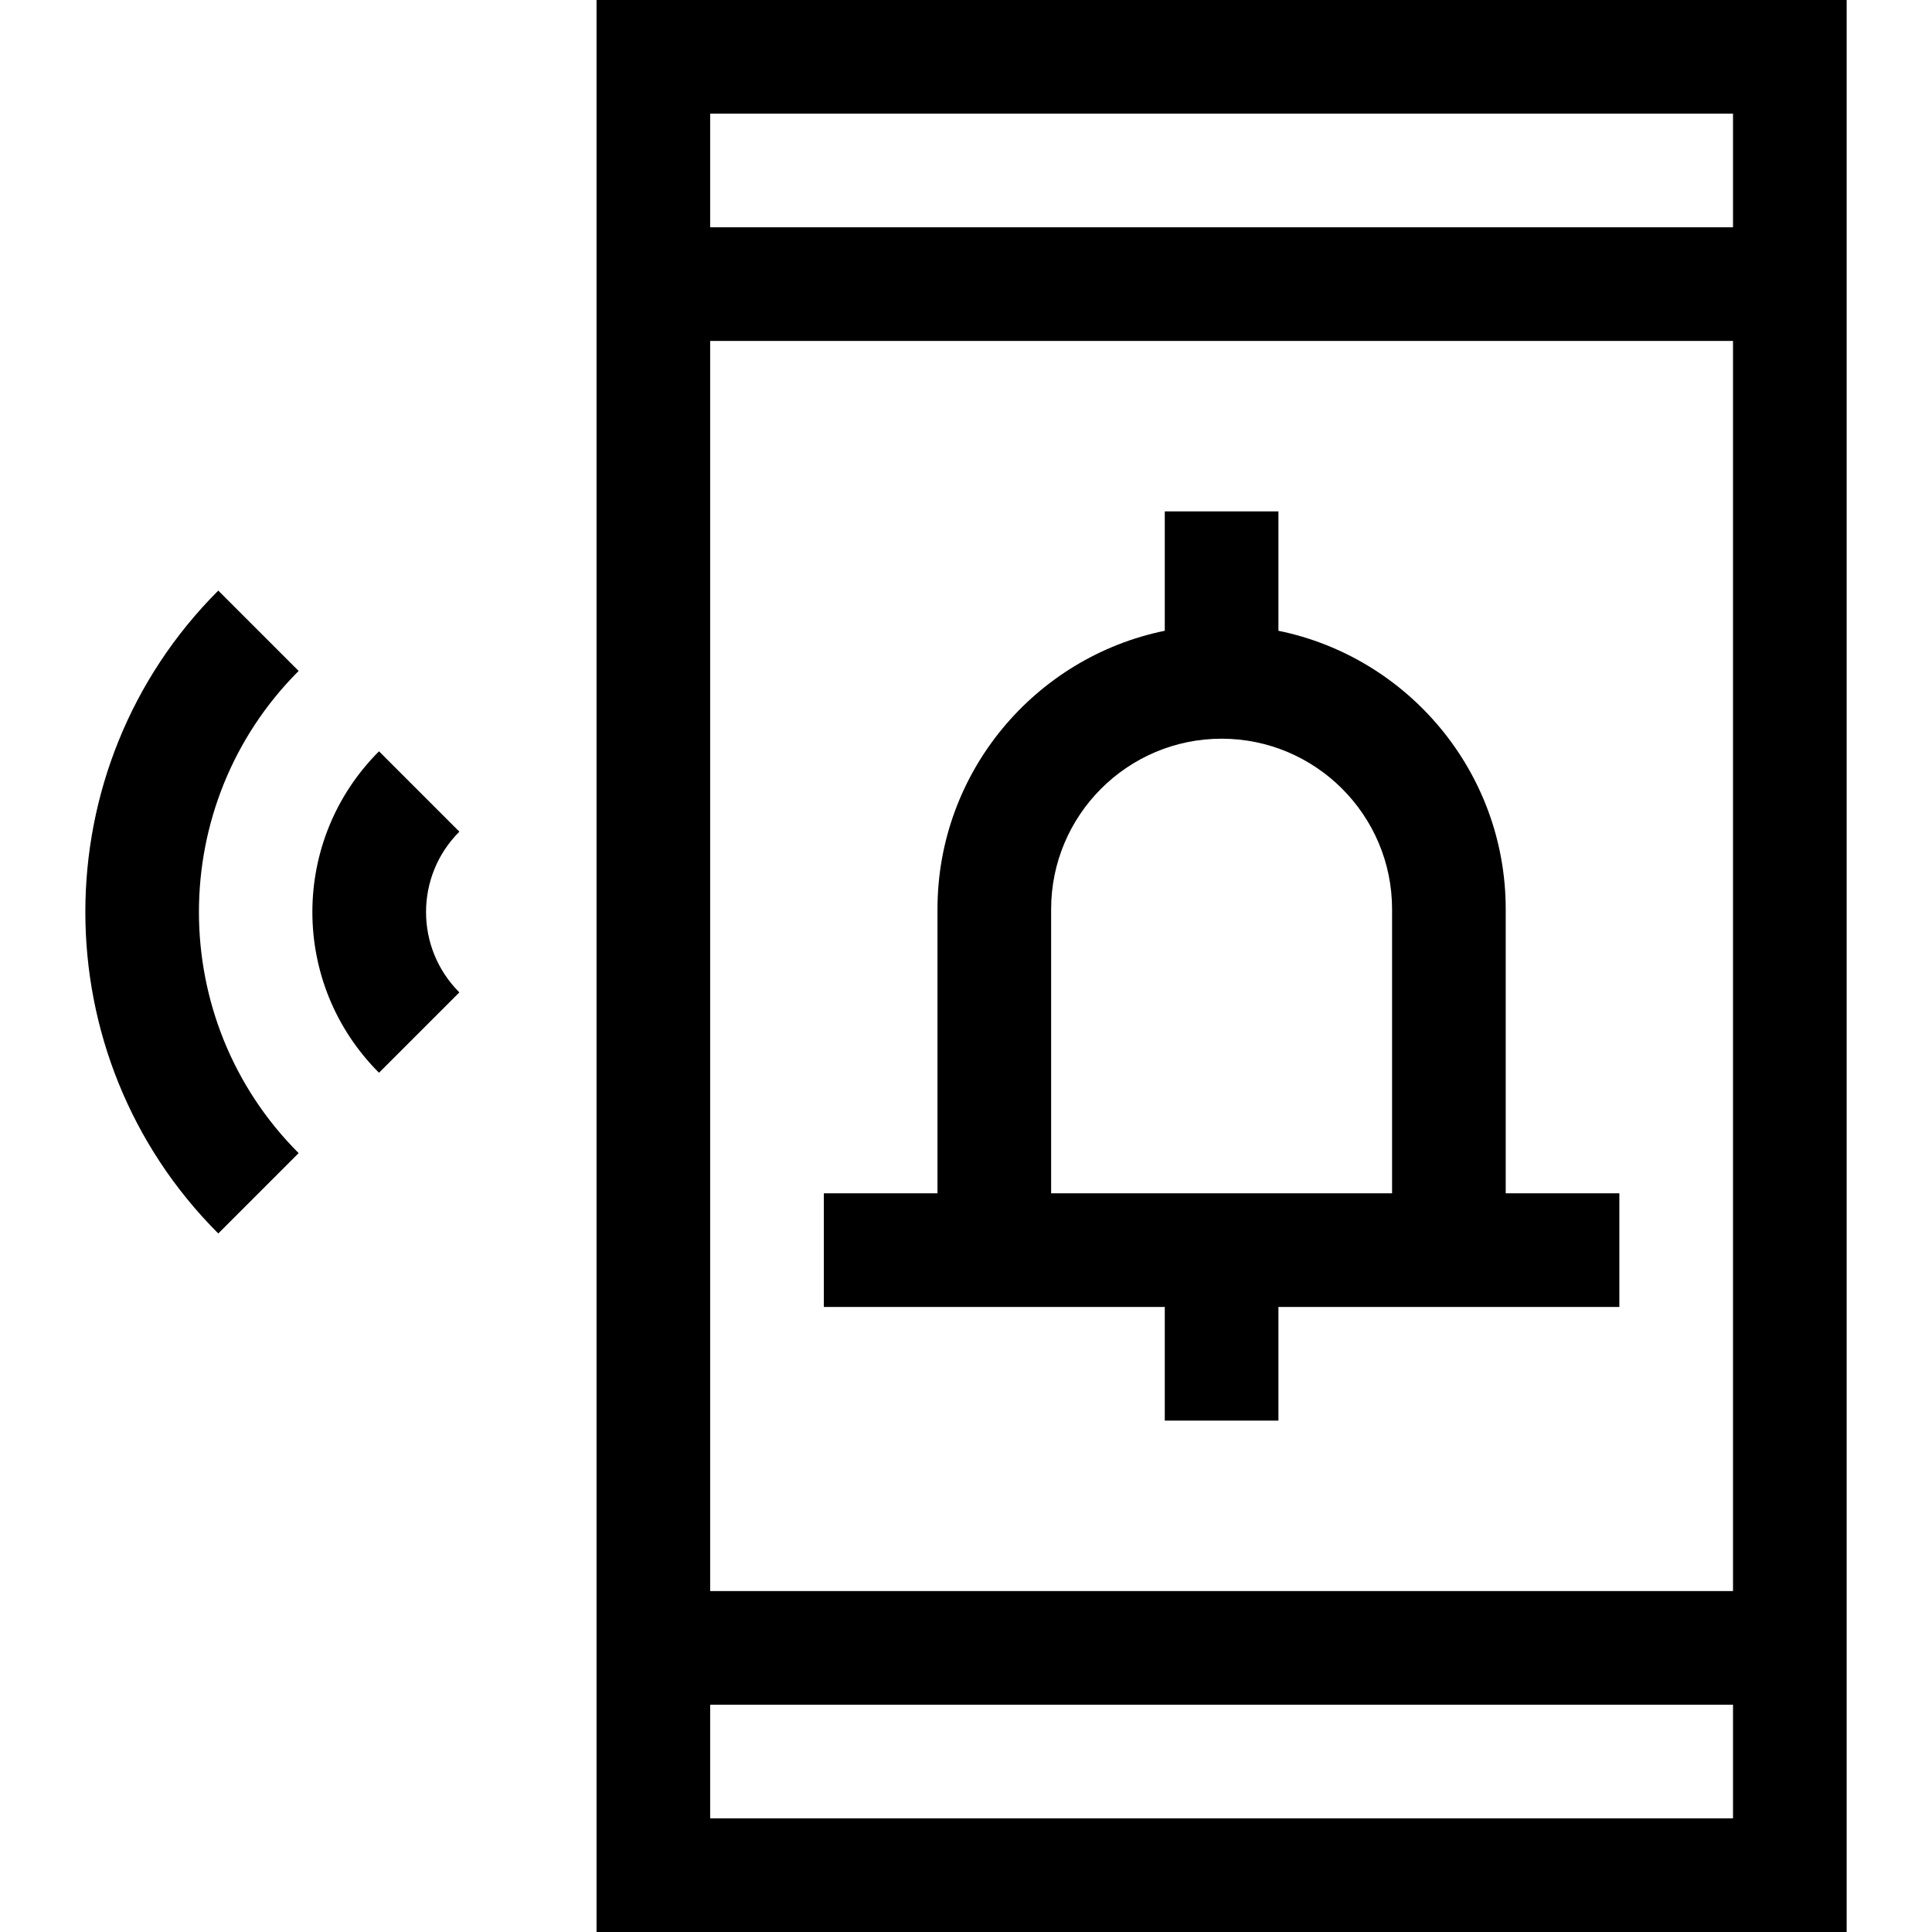 <svg id="Layer_1" enable-background="new 0 0 510 510" height="512" viewBox="0 0 510 510" width="512" xmlns="http://www.w3.org/2000/svg"><g><path d="m157.472 0v510h330v-510zm300 30v30h-270v-30zm0 60v330h-270v-330zm-270 390v-30h270v30z"/><path d="m217.472 345h90v30h30v-30h90v-30h-30v-75c0-36.22-25.808-66.523-60-73.49v-31.51h-30v31.51c-34.192 6.968-60 37.271-60 73.49v75h-30zm60-105c0-24.814 20.186-45 45-45 24.813 0 45 20.186 45 45v75h-90z"/><path d="m57.619 155.902c-46.788 46.787-46.788 122.916 0 169.704l21.213-21.213c-35.091-35.091-35.091-92.188 0-127.279z"/><path d="m100.046 198.327c-23.447 23.448-23.453 61.401 0 84.852l21.213-21.213c-11.726-11.723-11.725-30.699 0-42.427z"/></g></svg>